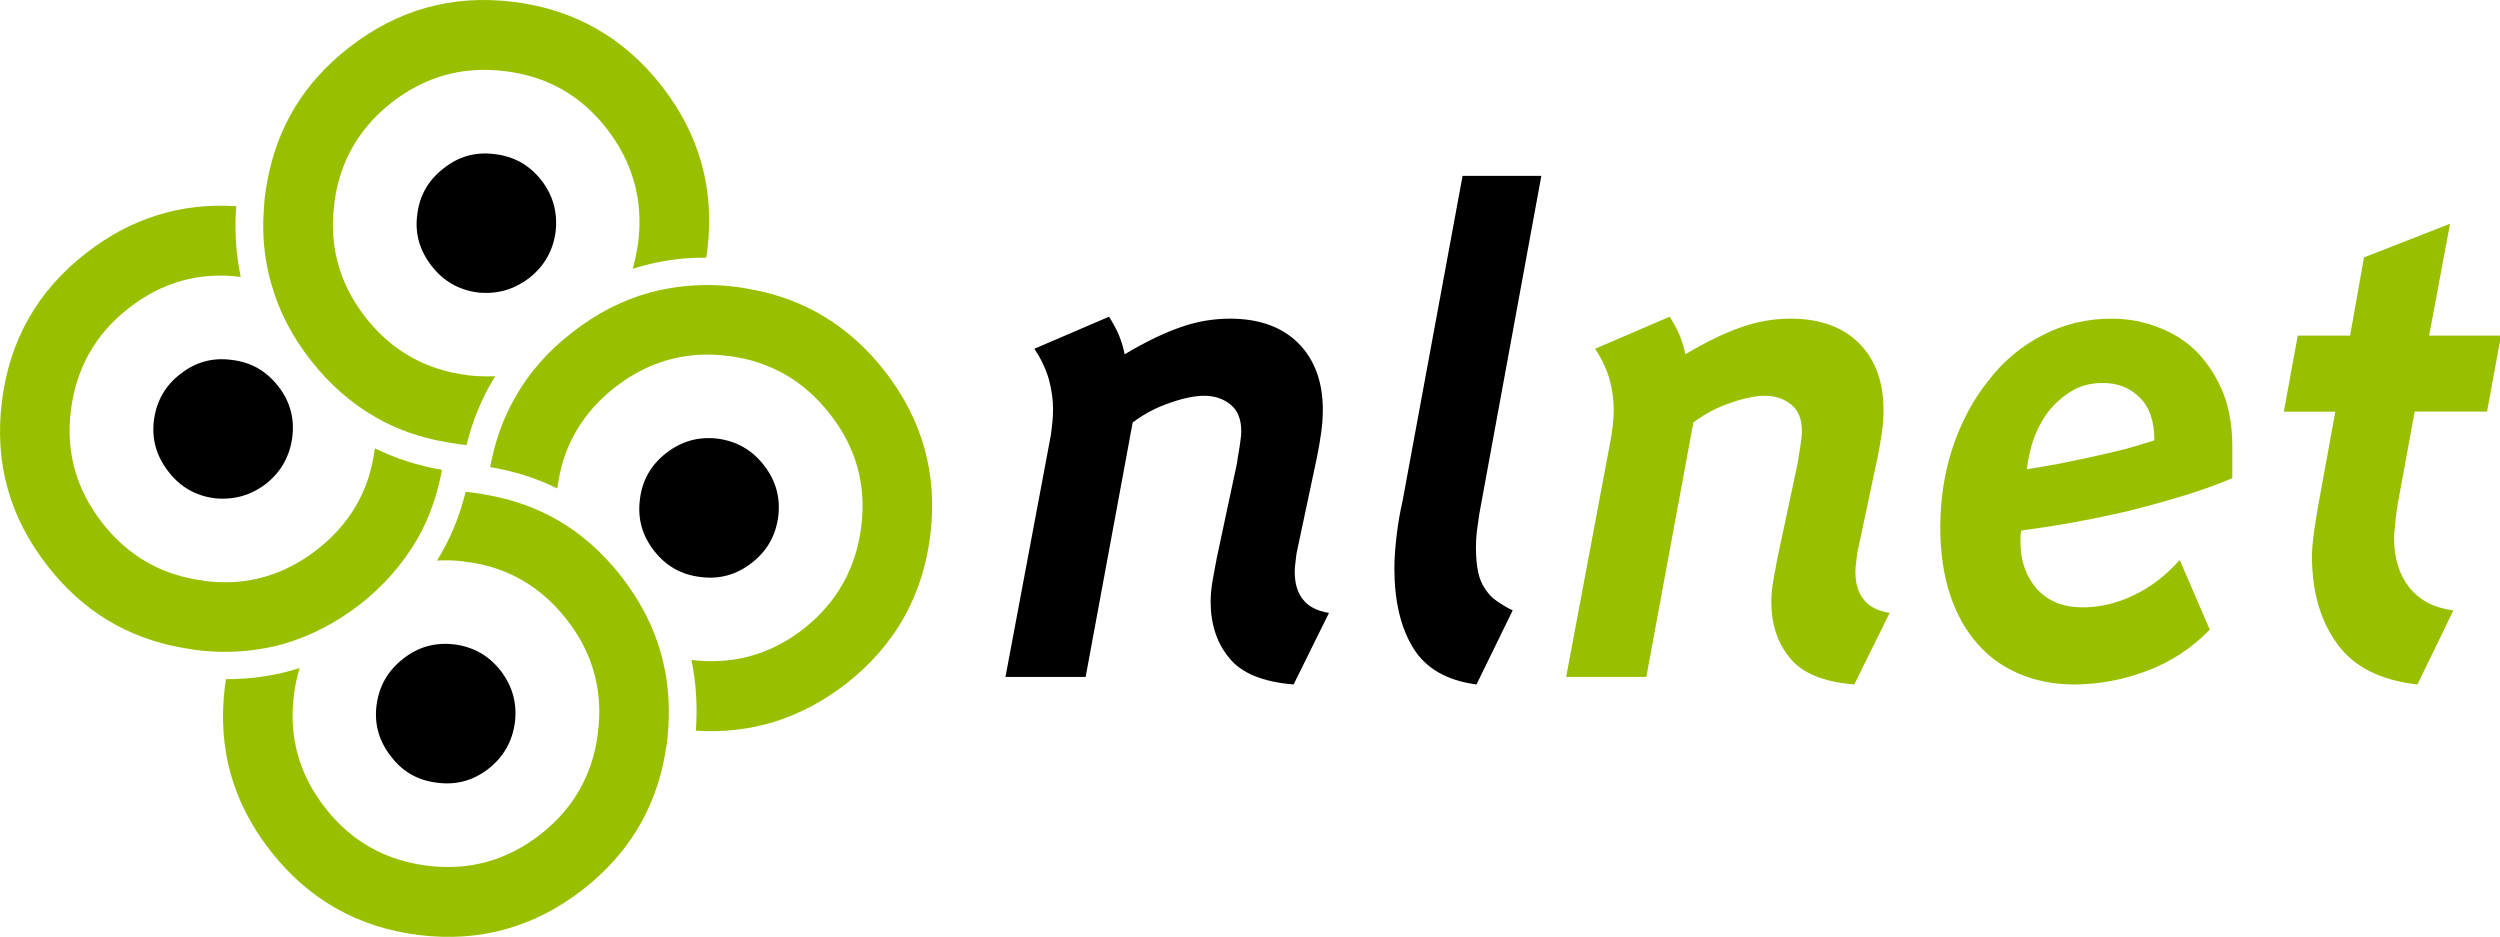 <?xml version="1.0" encoding="UTF-8" standalone="no"?>
<!-- Created using Karbon14, part of koffice: http://www.koffice.org/karbon -->

<svg
   xmlns:dc="http://purl.org/dc/elements/1.1/"
   xmlns:cc="http://creativecommons.org/ns#"
   xmlns:rdf="http://www.w3.org/1999/02/22-rdf-syntax-ns#"
   xmlns:svg="http://www.w3.org/2000/svg"
   xmlns="http://www.w3.org/2000/svg"
   xmlns:sodipodi="http://sodipodi.sourceforge.net/DTD/sodipodi-0.dtd"
   xmlns:inkscape="http://www.inkscape.org/namespaces/inkscape"
   width="250"
   height="93.652"
   id="svg3186"
   version="1.1"
   inkscape:version="0.48.4 r9939"
   sodipodi:docname="nlnet-logo.svg">
  <sodipodi:namedview
     pagecolor="#ffffff"
     bordercolor="#666666"
     borderopacity="1"
     objecttolerance="10"
     gridtolerance="10"
     guidetolerance="10"
     inkscape:pageopacity="0"
     inkscape:pageshadow="2"
     inkscape:window-width="1366"
     inkscape:window-height="709"
     id="namedview3219"
     showgrid="false"
     fit-margin-top="0"
     fit-margin-left="0"
     fit-margin-right="0"
     fit-margin-bottom="0"
     inkscape:zoom="0.67706013"
     inkscape:cx="224.40417"
     inkscape:cy="84.176646"
     inkscape:window-x="0"
     inkscape:window-y="27"
     inkscape:window-maximized="1"
     inkscape:current-layer="svg3186" />
  <defs
     id="defs3188" />
  <g
     id="Layer"
     transform="matrix(0.557,0,0,0.557,-0.053,0.013)" />
  <g
     id="g3191"
     transform="matrix(0.557,0,0,0.557,-0.053,0.013)">
    <path
       d="m 446.602,73.879 2.5,-13.645 -12.895,0 3.75,-20.089 -15.445,6.046 -2.5,14.043 -9.395,0 -2.5,13.645 9.246,0 -3.148,17.293 c -0.149,0.953 -0.399,2.352 -0.649,4.148 -0.25,1.801 -0.402,3.398 -0.402,4.75 0.051,6.246 1.551,11.395 4.5,15.446 2.949,4.144 7.746,6.593 14.445,7.343 l 6.446,-13.293 c -3.45,-0.449 -6.047,-1.8 -7.895,-4.097 -1.851,-2.352 -2.75,-5.301 -2.75,-8.899 0,-0.699 0.102,-1.699 0.25,-3.047 0.149,-1.351 0.301,-2.449 0.449,-3.301 l 3,-16.344 12.993,0 0,0 z"
       id="path3193"
       inkscape:connector-curvature="0"
       style="fill:#98bf00" />
    <path
       d="m 310.707,72.332 c 2.398,-0.852 4.5,-1.301 6.25,-1.301 1.898,0 3.496,0.551 4.797,1.649 1.25,1.051 1.848,2.602 1.848,4.75 0,0.598 -0.098,1.5 -0.301,2.75 -0.199,1.148 -0.348,2.199 -0.496,3.098 l -3.602,16.891 c -0.25,1.301 -0.5,2.652 -0.75,4.051 -0.25,1.449 -0.348,2.699 -0.348,3.746 0,4.051 1.098,7.449 3.348,10.148 2.149,2.699 5.996,4.297 11.547,4.746 l 6.348,-12.843 c -2.153,-0.348 -3.7,-1.149 -4.649,-2.399 -1,-1.199 -1.5,-2.898 -1.5,-5.047 0,-0.5 0.051,-1.101 0.149,-1.75 0.05,-0.652 0.152,-1.199 0.199,-1.601 l 3.648,-17.192 c 0.301,-1.449 0.551,-2.898 0.75,-4.348 0.203,-1.399 0.301,-2.801 0.301,-4.149 0,-4.949 -1.449,-8.945 -4.348,-11.894 -2.949,-2.949 -7.046,-4.449 -12.296,-4.449 -3.047,0 -5.946,0.5 -8.793,1.5 -2.801,0.949 -6.2,2.546 -10.149,4.898 -0.148,-0.949 -0.5,-2.102 -1,-3.398 -0.547,-1.25 -1.148,-2.352 -1.797,-3.352 l -13.394,5.75 c 1.148,1.75 2.047,3.598 2.597,5.496 0.5,1.899 0.75,3.699 0.75,5.348 0,0.852 -0.05,1.898 -0.199,3.051 -0.101,1.148 -0.25,2.047 -0.402,2.699 l -7.945,42.332 14.394,0 8.445,-45.684 c 2.051,-1.547 4.25,-2.699 6.598,-3.496 l 0,0 z"
       id="path3195"
       inkscape:connector-curvature="0"
       style="fill:#98bf00" />
    <path
       d="m 350.742,80.078 c -1.551,4.598 -2.301,9.496 -2.301,14.645 0,4.496 0.602,8.496 1.75,11.996 1.149,3.496 2.801,6.445 4.899,8.797 2.051,2.398 4.598,4.195 7.547,5.445 2.949,1.25 6.246,1.898 9.847,1.898 4.348,0 8.645,-0.797 12.946,-2.398 4.347,-1.598 8.144,-4.098 11.394,-7.445 l -5.398,-12.497 c -2.5,2.801 -5.25,4.899 -8.297,6.348 -3.051,1.449 -6.098,2.149 -9.098,2.149 -3.496,0 -6.246,-1.098 -8.246,-3.297 -1.949,-2.25 -2.949,-5.051 -2.949,-8.348 l 0,-0.949 c 0,-0.399 0.051,-0.801 0.152,-1.199 2.649,-0.352 5.645,-0.801 8.996,-1.399 3.348,-0.602 6.746,-1.301 10.196,-2.102 3.449,-0.848 6.797,-1.797 10.093,-2.797 3.25,-1 6.149,-2.051 8.598,-3.102 l 0,-5.746 c 0,-3.547 -0.551,-6.746 -1.648,-9.598 -1.149,-2.747 -2.649,-5.149 -4.598,-7.196 -1.949,-2 -4.301,-3.5 -6.949,-4.5 -2.598,-1.047 -5.446,-1.597 -8.496,-1.597 -4.45,0 -8.598,1 -12.344,2.949 -3.801,1.949 -7.047,4.648 -9.695,8.097 -2.75,3.398 -4.848,7.344 -6.399,11.844 l 0,0 z m 21.641,-10.098 c 1.551,-0.848 3.301,-1.246 5.25,-1.246 2.648,0 4.847,0.848 6.594,2.598 1.75,1.699 2.652,4.246 2.652,7.695 -1.449,0.449 -3.152,1 -5.149,1.551 -2.05,0.5 -4.097,1 -6.199,1.449 -2.148,0.449 -4.199,0.898 -6.246,1.301 -2.051,0.348 -3.801,0.648 -5.301,0.898 0.25,-2.098 0.704,-4.098 1.403,-5.949 0.75,-1.848 1.699,-3.496 2.847,-4.898 1.25,-1.398 2.598,-2.547 4.149,-3.398 l 0,0 z"
       id="path3197"
       inkscape:connector-curvature="0"
       style="fill:#98bf00;fill-rule:evenodd" />
    <path
       d="m 185.809,62.586 c 1.148,1.75 2.046,3.598 2.597,5.496 0.5,1.899 0.75,3.699 0.75,5.348 0,0.852 -0.051,1.898 -0.199,3.051 -0.102,1.148 -0.25,2.047 -0.402,2.699 l -7.946,42.332 14.395,0 8.445,-45.684 c 2.051,-1.547 4.25,-2.699 6.598,-3.496 2.398,-0.852 4.5,-1.301 6.25,-1.301 1.898,0 3.496,0.551 4.797,1.649 1.25,1.051 1.847,2.602 1.847,4.75 0,0.598 -0.097,1.5 -0.296,2.75 -0.204,1.148 -0.352,2.199 -0.5,3.098 l -3.602,16.891 c -0.25,1.301 -0.5,2.652 -0.75,4.051 -0.246,1.449 -0.348,2.699 -0.348,3.746 0,4.051 1.098,7.449 3.348,10.148 2.148,2.699 6,4.297 11.547,4.746 l 6.348,-12.843 c -2.149,-0.348 -3.7,-1.149 -4.649,-2.399 -1,-1.199 -1.5,-2.898 -1.5,-5.047 0,-0.5 0.051,-1.101 0.149,-1.75 0.05,-0.652 0.152,-1.199 0.203,-1.601 l 3.648,-17.192 c 0.297,-1.449 0.547,-2.898 0.746,-4.348 0.203,-1.399 0.301,-2.801 0.301,-4.149 0,-4.949 -1.449,-8.945 -4.348,-11.894 -2.949,-2.949 -7.047,-4.449 -12.293,-4.449 -3.05,0 -5.949,0.5 -8.797,1.5 -2.8,0.949 -6.199,2.546 -10.148,4.898 -0.148,-0.949 -0.5,-2.102 -1,-3.398 -0.547,-1.25 -1.148,-2.352 -1.797,-3.352 l -13.394,5.75 0,0 z"
       id="path3199"
       inkscape:connector-curvature="0"
       style="fill:#000000" />
    <path
       d="m 276.82,31.547 -14.144,0 -10.793,58.476 c -0.453,1.949 -0.801,4 -1.051,6.149 -0.25,2.098 -0.398,4.047 -0.398,5.847 0,5.797 1.097,10.547 3.347,14.243 2.25,3.699 6.047,5.898 11.395,6.597 l 6.496,-13.293 c -1.047,-0.5 -1.949,-1.05 -2.797,-1.648 -0.852,-0.551 -1.551,-1.301 -2.102,-2.149 -0.597,-0.851 -1.046,-1.851 -1.296,-3.05 -0.25,-1.2 -0.403,-2.7 -0.403,-4.449 0,-0.848 0.051,-1.797 0.153,-2.797 0.148,-1.051 0.3,-2.102 0.449,-3.199 l 11.144,-60.726 0,0 z"
       id="path3201"
       inkscape:connector-curvature="0"
       style="fill:#000000" />
    <path
       d="M 127.082,44.891 C 128.43,33.945 125.684,24.102 118.883,15.402 112.086,6.707 103.191,1.66 92.246,0.309 81.301,-1.039 71.453,1.711 62.758,8.508 c -8.047,6.246 -12.945,14.293 -14.695,24.14 -0.148,0.848 -0.301,1.649 -0.398,2.497 -0.102,0.851 -0.152,1.652 -0.199,2.449 -0.351,4.597 0.098,8.996 1.297,13.195 1.352,4.899 3.699,9.496 7.098,13.844 3.398,4.348 7.297,7.75 11.746,10.297 3.746,2.148 7.894,3.598 12.445,4.398 0.801,0.148 1.598,0.25 2.449,0.399 0.449,0.051 0.898,0.102 1.348,0.152 1.101,-4.449 2.801,-8.598 5.148,-12.348 -1.551,0.051 -3.148,0 -4.746,-0.148 -0.102,-0.051 -0.152,-0.051 -0.203,-0.051 -1.848,-0.25 -3.648,-0.598 -5.297,-1.148 -5.148,-1.649 -9.496,-4.7 -13.043,-9.246 -3.551,-4.547 -5.449,-9.497 -5.801,-14.895 -0.098,-1.75 -0.047,-3.5 0.203,-5.348 0,-0.05 0,-0.148 0,-0.199 0.949,-7.449 4.398,-13.496 10.344,-18.144 6,-4.649 12.746,-6.547 20.293,-5.598 7.547,0.902 13.645,4.348 18.293,10.348 4.649,5.996 6.547,12.742 5.649,20.293 -0.25,1.699 -0.551,3.296 -1,4.847 4.199,-1.351 8.593,-2.051 13.195,-2 0.047,-0.449 0.148,-0.898 0.199,-1.351 l 0,0 z"
       id="path3203"
       inkscape:connector-curvature="0"
       style="fill:#98bf00" />
    <path
       d="m 132.328,51.488 c -0.848,-0.097 -1.648,-0.199 -2.5,-0.25 -4.598,-0.297 -8.996,0.153 -13.191,1.301 -4.899,1.348 -9.496,3.75 -13.848,7.149 -4.348,3.347 -7.746,7.246 -10.242,11.695 -2.152,3.746 -3.602,7.894 -4.449,12.445 4.348,0.746 8.348,1.996 12.043,3.848 0.25,-1.801 0.601,-3.5 1.101,-5.098 1.649,-5.148 4.699,-9.496 9.246,-13.047 4.547,-3.547 9.496,-5.496 14.946,-5.847 1.746,-0.098 3.496,-0.051 5.347,0.199 0.047,0 0.098,0 0.149,0 7.445,0.953 13.496,4.449 18.144,10.398 4.696,5.945 6.594,12.695 5.645,20.242 -0.949,7.547 -4.399,13.645 -10.344,18.34 -5.949,4.649 -12.695,6.5 -20.145,5.598 0.852,4.051 1.102,8.297 0.801,12.695 9.946,0.653 18.942,-2.199 26.989,-8.445 8.699,-6.797 13.746,-15.695 15.093,-26.641 1.352,-10.945 -1.398,-20.789 -8.195,-29.488 -6.297,-8.047 -14.344,-12.945 -24.141,-14.691 -0.847,-0.153 -1.648,-0.301 -2.449,-0.403 l 0,0 z"
       id="path3205"
       inkscape:connector-curvature="0"
       style="fill:#98bf00" />
    <path
       d="m 128.93,78.727 c -3.45,-0.399 -6.496,0.453 -9.246,2.602 -2.75,2.148 -4.297,4.899 -4.7,8.297 -0.449,3.449 0.403,6.496 2.551,9.246 2.149,2.75 4.899,4.297 8.348,4.699 3.398,0.449 6.445,-0.402 9.195,-2.551 2.75,-2.148 4.297,-4.898 4.746,-8.347 0.403,-3.398 -0.449,-6.445 -2.597,-9.195 -2.149,-2.75 -4.899,-4.297 -8.297,-4.75 l 0,0 z"
       id="path3207"
       inkscape:connector-curvature="0"
       style="fill:#000000" />
    <path
       d="M 12.828,73.629 C 13.777,66.082 17.227,59.938 23.223,55.289 29.172,50.641 35.867,48.742 43.316,49.691 42.465,45.641 42.164,41.395 42.516,36.996 32.57,36.344 23.574,39.145 15.527,45.441 6.777,52.238 1.781,61.137 0.434,72.082 -0.918,83.027 1.781,92.824 8.629,101.57 c 6.246,8.047 14.293,12.946 24.141,14.692 0.801,0.152 1.598,0.25 2.449,0.402 0.848,0.098 1.648,0.199 2.5,0.25 4.598,0.301 8.996,-0.152 13.191,-1.301 4.848,-1.398 9.496,-3.797 13.848,-7.148 4.297,-3.399 7.695,-7.297 10.246,-11.695 2.148,-3.746 3.598,-7.894 4.445,-12.441 -4.348,-0.75 -8.344,-2.051 -12.043,-3.852 -0.25,1.75 -0.602,3.449 -1.101,5.098 -1.649,5.149 -4.699,9.496 -9.246,13.047 -4.547,3.547 -9.496,5.496 -14.895,5.848 -1.75,0.097 -3.547,0.05 -5.399,-0.2 -0.047,0 -0.098,0 -0.148,-0.05 C 29.172,103.269 23.121,99.82 18.473,93.871 13.777,87.875 11.879,81.129 12.828,73.629 l 0,0 z"
       id="path3209"
       inkscape:connector-curvature="0"
       style="fill:#98bf00" />
    <path
       d="m 32.469,67.133 c -2.75,2.098 -4.297,4.898 -4.746,8.348 -0.402,3.348 0.449,6.398 2.598,9.145 2.098,2.75 4.848,4.348 8.297,4.801 3.449,0.348 6.496,-0.5 9.246,-2.602 2.699,-2.148 4.246,-4.945 4.699,-8.297 0.449,-3.449 -0.402,-6.547 -2.551,-9.246 -2.148,-2.746 -4.898,-4.297 -8.348,-4.695 -3.449,-0.453 -6.496,0.398 -9.195,2.547 l 0,0 z"
       id="path3211"
       inkscape:connector-curvature="0"
       style="fill:#000000" />
    <path
       d="m 97.293,32.348 c -2.148,-2.75 -4.949,-4.301 -8.348,-4.7 -3.449,-0.449 -6.496,0.399 -9.195,2.551 -2.75,2.098 -4.348,4.899 -4.746,8.344 -0.453,3.398 0.449,6.449 2.598,9.199 2.098,2.699 4.848,4.297 8.297,4.746 3.398,0.352 6.445,-0.5 9.195,-2.597 2.75,-2.149 4.297,-4.95 4.75,-8.297 0.398,-3.449 -0.453,-6.547 -2.551,-9.246 l 0,0 z"
       id="path3213"
       inkscape:connector-curvature="0"
       style="fill:#000000" />
    <path
       d="m 85.047,88.426 c -0.449,-0.051 -0.898,-0.102 -1.348,-0.152 -1.101,4.449 -2.801,8.598 -5.148,12.348 1.551,-0.102 3.148,-0.051 4.797,0.148 0.051,0 0.102,0 0.152,0.051 1.848,0.199 3.598,0.551 5.297,1.098 5.148,1.652 9.496,4.75 13.043,9.297 3.551,4.5 5.449,9.445 5.801,14.894 0.097,1.75 0.047,3.5 -0.203,5.348 0,0.051 0,0.102 0,0.199 -0.95,7.45 -4.399,13.496 -10.344,18.145 -6,4.648 -12.746,6.547 -20.293,5.597 -7.547,-0.949 -13.645,-4.398 -18.293,-10.347 -4.699,-5.996 -6.598,-12.742 -5.648,-20.289 0.203,-1.7 0.551,-3.301 1.051,-4.852 -4.246,1.352 -8.645,2 -13.246,2 -0.047,0.449 -0.148,0.902 -0.199,1.352 -1.348,10.945 1.352,20.742 8.199,29.488 6.797,8.695 15.691,13.742 26.637,15.094 10.945,1.347 20.742,-1.399 29.488,-8.199 8.047,-6.297 12.945,-14.344 14.695,-24.188 0.149,-0.801 0.25,-1.601 0.399,-2.449 0.051,-0.852 0.152,-1.649 0.199,-2.449 0.301,-4.649 -0.148,-9.047 -1.297,-13.196 -1.351,-4.898 -3.75,-9.496 -7.097,-13.844 -3.399,-4.347 -7.297,-7.796 -11.696,-10.296 -3.797,-2.148 -7.945,-3.598 -12.496,-4.399 -0.797,-0.148 -1.598,-0.301 -2.449,-0.398 l 0,0 z"
       id="path3215"
       inkscape:connector-curvature="0"
       style="fill:#98bf00" />
    <path
       d="m 89.996,120.41 c -2.148,-2.746 -4.898,-4.297 -8.348,-4.746 -3.449,-0.398 -6.496,0.449 -9.195,2.598 -2.75,2.148 -4.297,4.898 -4.75,8.297 -0.449,3.449 0.453,6.5 2.602,9.246 2.098,2.75 4.848,4.301 8.297,4.699 3.449,0.449 6.496,-0.398 9.246,-2.551 2.699,-2.148 4.246,-4.894 4.699,-8.344 0.398,-3.398 -0.453,-6.449 -2.551,-9.199 l 0,0 z"
       id="path3217"
       inkscape:connector-curvature="0"
       style="fill:#000000" />
  </g>
</svg>
